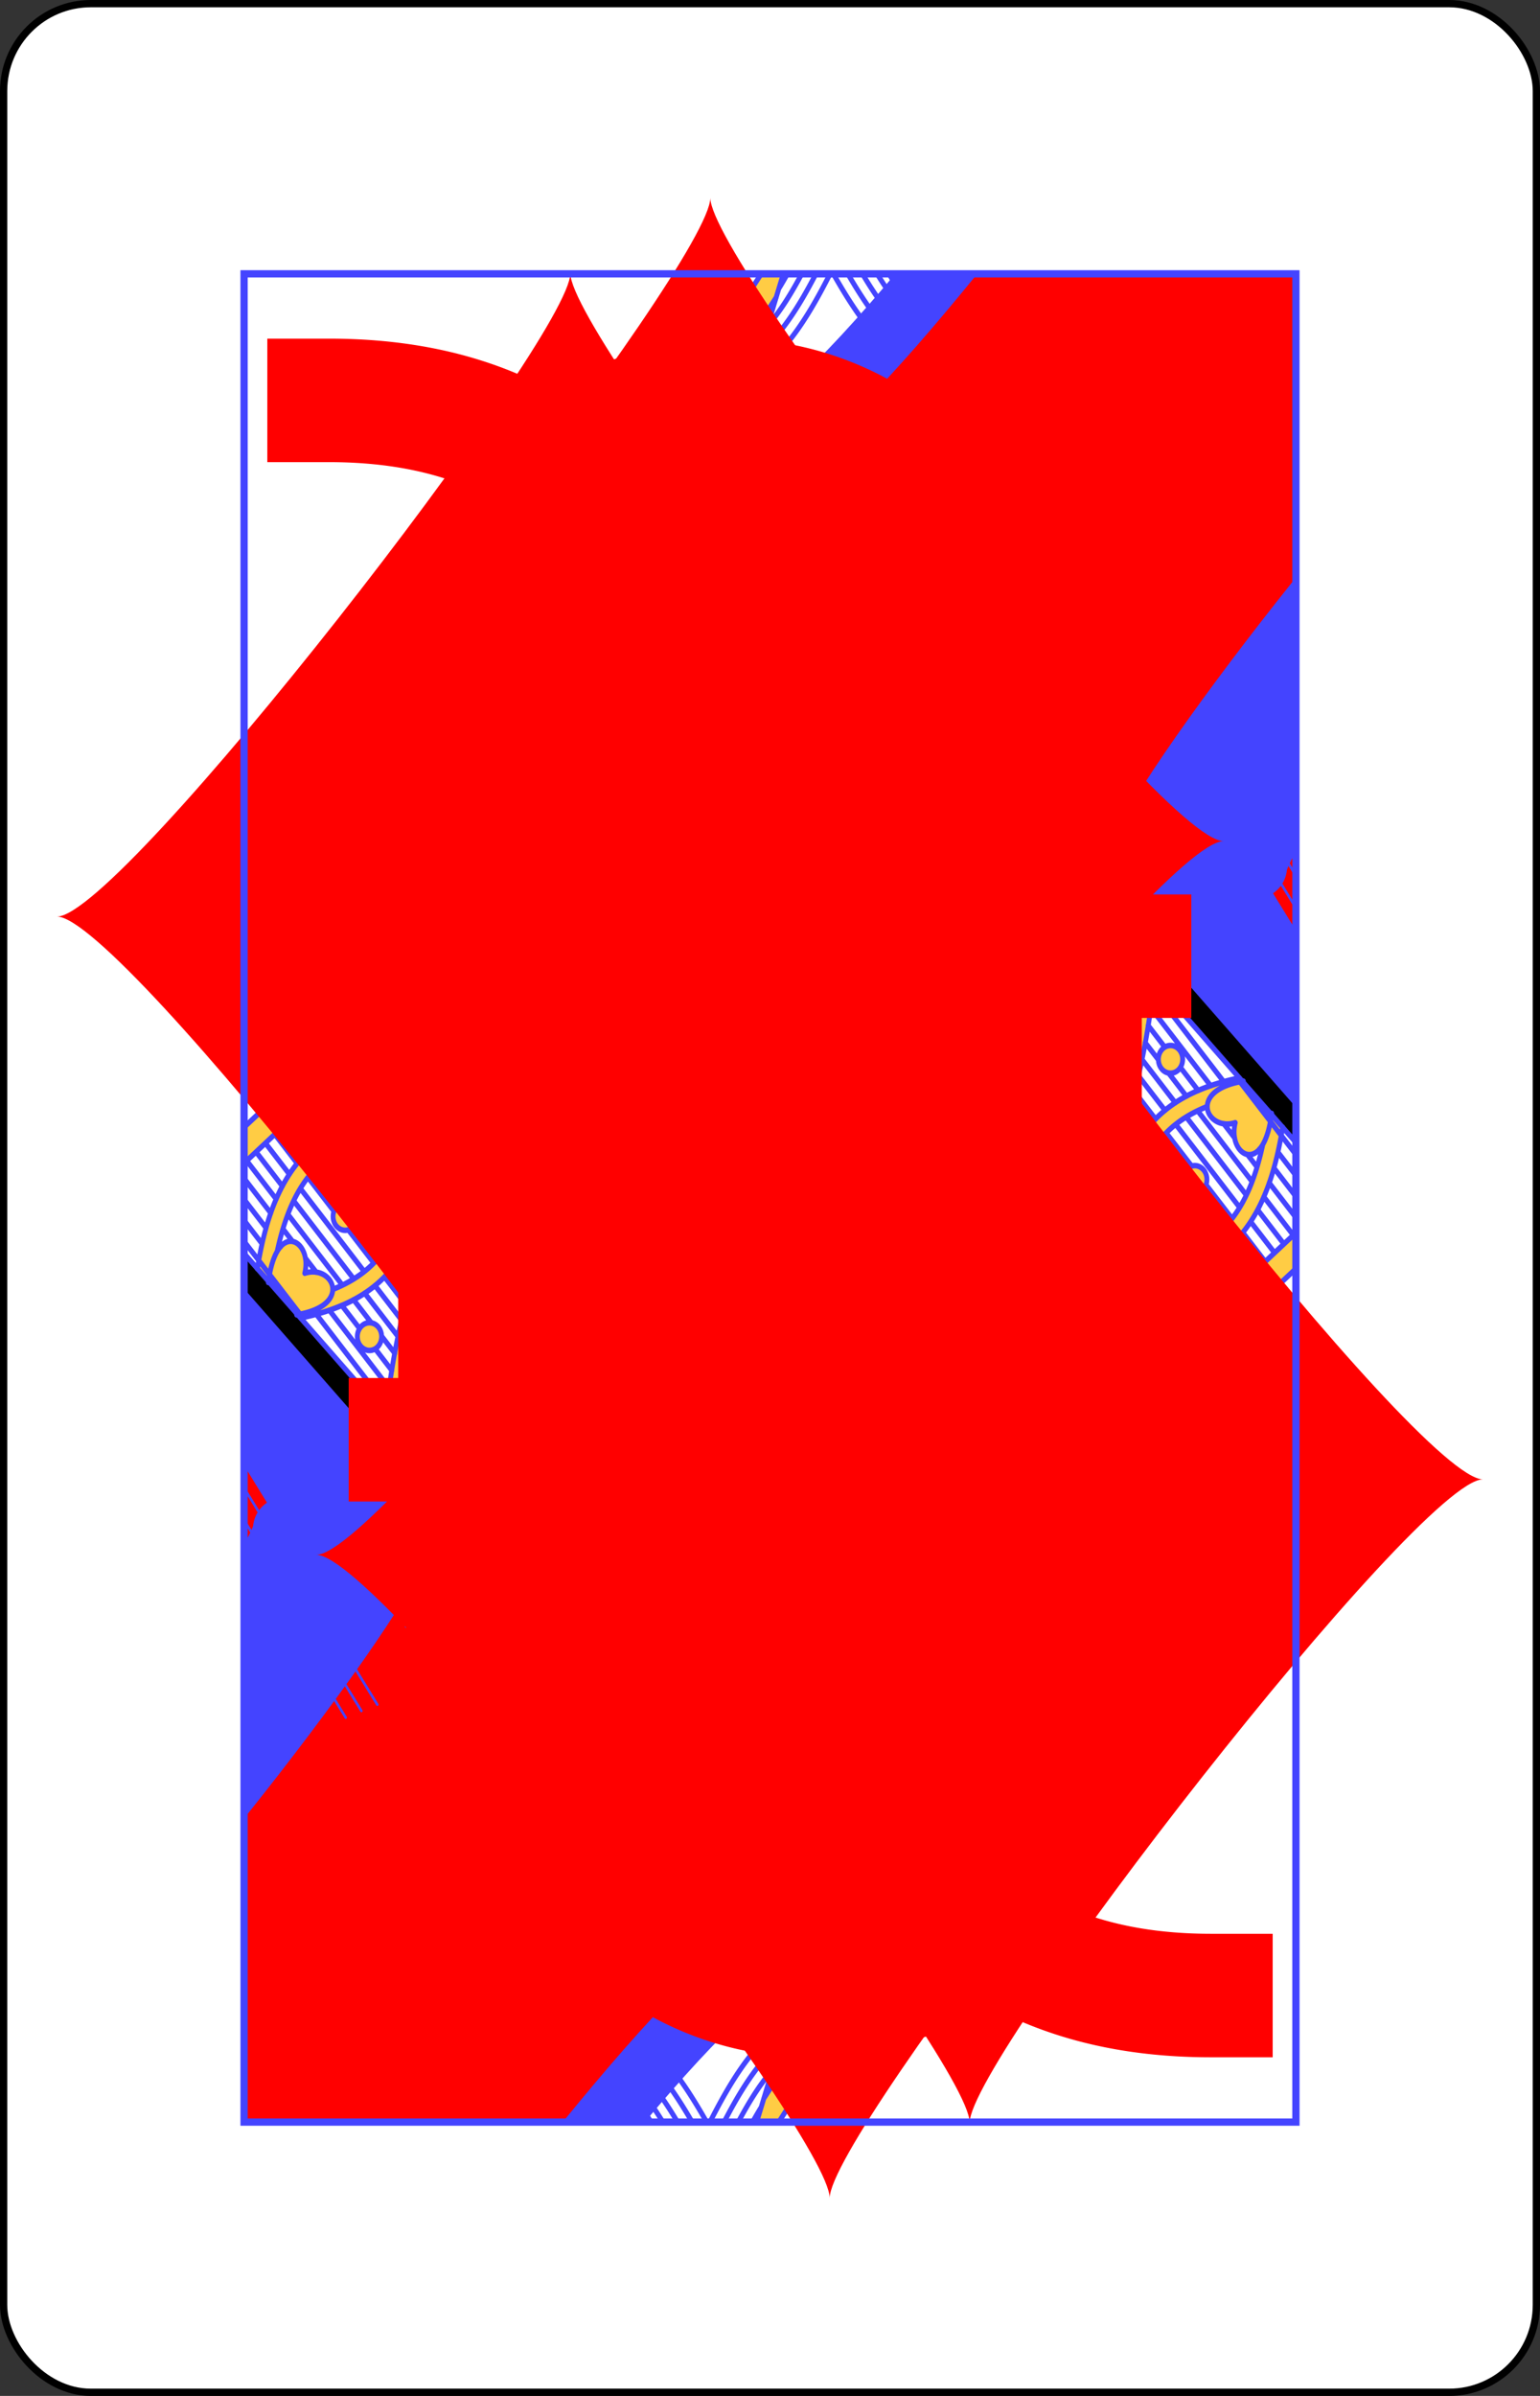 <svg xmlns="http://www.w3.org/2000/svg" xmlns:xlink="http://www.w3.org/1999/xlink" class="card" height="336" preserveAspectRatio="none" viewBox="-106 -164.5 212 329" width="216"><rect x="-106" y="-164.5" width="212" height="329" fill="#333333" stroke="none"/><defs><path id="XDQ" d="M-72.4-126.9H72.4v253.8H-72.4z"/></defs><symbol id="VDQ" viewBox="-500 -500 1000 1000" preserveAspectRatio="xMinYMid"><path d="M-260 100c300 0 220 360 520 360M-175 0v-285a175 175 0 0 1 350 0v570a175 175 0 0 1-350 0Z" stroke="red" stroke-width="80" stroke-linecap="square" stroke-miterlimit="1.5" fill="none"/></symbol><symbol id="SDQ" viewBox="-600 -600 1200 1200" preserveAspectRatio="xMinYMid"><path d="M-400 0C-350 0 0-450 0-500 0-450 350 0 400 0 350 0 0 450 0 500 0 450-350 0-400 0Z" fill="red"/></symbol><symbol id="DQ1" preserveAspectRatio="none" viewBox="0 0 1300 2000"><path fill="#FC4" d="M216.555 0c22.671 33.815 49.204 66.355 53.94 105.508l-25.364 36.035-3.986-4.102c6.32-11.198 5.98-26.775-9.49-42.414C199.507 62.532 146.221 132.374 90 90c50 50-6.776 124.444 29.752 149.355 25.358 17.294 44.433 10.197 53.541-3.55l3.41 3.119c-8.946 12.73-17.892 25.461-26.592 37.853-25.816 4.595-50.6 6.062-70.111-6.777-14.682 26.212-45.302 28.698-70 40 61.376.312 120.483 3.772 154.338 42.287L411.893 0H216.555zm416.918 0 8.816 25.467C760.632 186.749 859.8 286.03 876.721 574.873l31.297 25.848C895.37 279.397 784.08 169.326 660.838 0h-27.365zm49.304 231.158-3.29 51.135a529.277 529.277 0 0 1 10.33 18.457c24.306 45.579 42.877 96.272 54.718 165.254l34.537 28.36c-15.83-119.84-49.161-192.812-96.295-263.206zm-402.35 171.684-11.126 27.957c90.347 32.01 178.351 53.163 271.209 57.447-21.405-9.819-42.855-20.98-60.51-18.246-24.29 3.763-48.682-9.915-69.5-29.479-42.951-9.33-86.012-22.163-130.072-37.68zm-11.165 28.033C243.943 488.3 208.577 533.649 166.486 568c116.13 44.757 235.198 76.286 363.186 83.35l-2.276-.018L628.943 861.68l95.983-7.366c-73.626 12.42-154.804 10.872-249.02-14.789l6.092 32.59c160.352 40.145 287.864 12.701 399.988-33.312l-10.918-27.94c-46.131 19.01-94.092 34.636-145.77 43.389l-97.603-202.178-4.16-.031c89.463-3.608 183.635-19.569 284.367-51.379L750.936 471.48l-30.266-24.807c-32.206 5.738-63.265 9.475-93.135 10.875-7.876 11.692-16.5 22.512-25.623 30.974 40.733-.486 83.422-4.828 128.137-12.99-44.724 8.17-87.476 12.572-128.684 13.494C593.907 495.794 586.486 500 580 500c-11.754 0-25.097-5.31-38.824-11.453-93.522-4.586-181.528-25.74-271.914-57.672zm869.035 68.377c-22.784.772-47.828 39.967-8.297 50.748-55 15 15 85 30 30 15 55 85-15 30-30 55-15-15-85-30-30-4.219-15.469-12.788-21.05-21.703-20.748zm136.127 104.445c-23.587-.514-39.81 16.03-54.424 36.303l15 10c24.284-10.693 46.335-22.648 50-45-3.687-.808-7.207-1.23-10.576-1.303zm-221.385 25.215c-17.503.055-35.16 7.582-53.039 26.088 39.672 4.959 54.753 44.346 137.924 20.602l1.693-.938c-28.657-25.18-57.406-45.844-86.578-45.752zm-27.89 68.434-132.8 160.218c20.037 27.174 39.698 49.955 58.553 71.457C921.952 972.377 905 1023.82 905 1080c0 95.074 48.797 177.617 123.053 226.049l15.675 10.223 53.934-53.58c-1.894-19.38-4.182-37.427-6.965-53.876-4.039 1.088-8.097 1.296-12.236.99C1016.016 1206.1 970 1151.352 970 1090c0-29.304 10.124-57.732 29.367-80.127 3.22-3.856 6.962-7.155 10.533-10.05 42.224 57.385 74.671 127.706 87.983 262.47l170.73-170.865 15.026-14.893-.024-.12 16.385-16.4v-.007l-16.387 16.392c-6.905-37.354-17.927-72.609-39.068-101.388-17.397-23.684-41.763-42.338-74.684-53.196-5.923-4.443-15.715-8.488-29.9-11.015a40 40 0 0 1-39.156 39.17c11.378 63.779 53.95 39.17 44.195 5.029 14.485 4.138 27.256-1.142 32.21-9.46 22.213 9.907 38.579 24.106 51.218 41.312 14.532 19.783 24.031 44.131 30.224 70.37-16.884-23.369-41.272-2.487-33.642 24.217-18.716-5.347-34.572 5.033-34.543 17.467-19.833-6.863-37.303-16.203-51.385-29.021-25.365-23.089-41.373-57.883-41.193-113.778.443-1.684.886-3.81 1.306-6.148A40 40 0 0 1 1060 910a40 40 0 0 1 40-40 40 40 0 0 1 39.97 39.195c63.78-11.378 39.17-53.95 5.03-44.195 9.139-31.986-27.659-55.621-41.988-4.662-6.604-30.946-16.217-61.528-33.072-87.512L1300 962.393V923.54l-274.852-226.195zm-3.782 52.2c10.657 7.85 19.522 17.043 27.06 27.306 11.322 15.412 19.588 33.595 25.202 53.597-13.245-.552-24.066 15.521-18.629 34.551-24.132-6.895-43.51 12.357-30.252 28.37-25.781-7.16-48.3-17.678-65.666-33.485-5.606-5.103-10.756-10.778-15.373-17.135l77.658-93.203zm212.479 9.975-15.77 2.196c13.8 28.309 34.269 51.3 14.559 106.336l12.414 9.654c12.691-33.117 12.725-58.556 6.767-78.838-4.666-15.888-12.026-28.085-17.97-39.348zM1015 810c-8.284 0-15 6.716-15 15 0 8.284 6.716 15 15 15 8.284 0 15-6.716 15-15 0-8.284-6.716-15-15-15zm-78.44 55.57a129.504 129.504 0 0 0 9.06 9.106c24.941 22.704 57.134 35.169 92.028 42.886-33.902 16.09-11.727 45.746 17.352 37.438-6.494 22.727 10.204 41.238 25.162 32.348 4.917 43.822 21.223 75.268 45.457 97.328 27.69 25.205 64.317 37.79 104.244 45.158l36.348-36.025-141.383 141.433c-13.615-111.338-41.96-181.004-78.51-235.687-33.368-49.923-71.292-86.38-109.757-133.985zm-54.247 5.424C771.48 914.7 641.83 940.414 484.707 903.615l.324 30.81c143.122 31.823 266.358 13.765 371.356-21.993l25.926-41.438zM1175 1005a15 15 0 0 0-15 15 15 15 0 0 0 15 15 15 15 0 0 0 15-15 15 15 0 0 0-15-15zm-30 130c-8.284 0-15 6.716-15 15 0 8.284 6.716 15 15 15 8.284 0 15-6.716 15-15 0-8.284-6.716-15-15-15z" transform="matrix(-1 0 0 1 1300 0)"/></symbol><symbol id="DQ2" preserveAspectRatio="none" viewBox="0 0 1300 2000"><path fill="red" d="M411.893 0 0 586.152V715.77L502.973 0Zm230.53 25.78C660.15 77.16 690 165.892 690 180c0 13.049-4.256 34.612-7.219 50.98 47.13 70.573 80.46 143.543 96.291 263.383l97.649 80.51C859.799 286.03 760.633 186.748 642.424 25.779ZM1160 445c-22.788 0-45.574 18.414-27.506 55.24 10.8-3.24 22.373.94 27.506 19.76 5.133-18.82 16.705-23 27.506-19.76 18.068-36.826-4.718-55.24-27.506-55.24Zm-73.88 70.963c-48.389-.4-40.347 93.172 24.12 61.543-3.24-10.8.94-22.373 19.76-27.506-18.82-5.133-23-16.705-19.76-27.506-9.185-4.506-17.227-6.474-24.12-6.531zm147.76 0c-6.893.057-14.935 2.025-24.12 6.531 3.24 10.8-.94 22.373-19.76 27.506 18.82 5.133 23 16.705 19.76 27.506 64.467 31.629 72.508-61.943 24.12-61.543zM1160 533.664A16.158 16.336 0 0 0 1143.842 550 16.158 16.336 0 0 0 1160 566.336 16.158 16.336 0 0 0 1176.158 550 16.158 16.336 0 0 0 1160 533.664Zm0 46.336c-5.133 18.82-16.705 23-27.506 19.76-36.135 73.652 91.147 73.652 55.012 0-10.8 3.24-22.373-.94-27.506-19.76Zm-277.832 60.62c-72.056 19.599-141.373 32.177-208.139 38.247l81.155 169.358c40.212-8.87 78.642-22.015 115.687-37.704C863.78 788.403 860 764.74 860 740c0-35.877 7.95-69.491 22.168-99.38zm-507.363 20.685c49.626 47.836 85.528 109.62 101.197 178.605 41.477 10.938 80.512 17.569 118.213 20.363L508.072 679.82c-45.301-3.45-89.723-9.771-133.267-18.515zM1100 885a25 25 0 0 0-25 25 25 25 0 0 0 25 25 25 25 0 0 0 25-25 25 25 0 0 0-25-25zm-62.447 157.744c-11.378 12.652-17.553 29.63-17.553 47.256 0 37.163 26.967 67.85 61.428 69.79-11.175-48.272-26.047-85.33-43.875-117.046z" transform="matrix(-1 0 0 1 1300 0)"/></symbol><symbol id="DQ3" preserveAspectRatio="none" viewBox="0 0 1300 2000"><path fill="#44F" d="m664.824 217.748-17.85 3.004c-1.752 4.07-2.802 9.262-2.802 14.92 0 13.058 5.596 23.644 12.5 23.644 6.903 0 12.5-10.586 12.5-23.644 0-7.167-1.686-13.588-4.348-17.924zm-152.324.43a12.5 23.644 0 0 0-12.5 23.644 12.5 23.644 0 0 0 12.5 23.645 12.5 23.644 0 0 0 12.5-23.645 12.5 23.644 0 0 0-12.5-23.644ZM283.738 393.406l-3.31 9.436c44.06 15.516 87.121 28.348 130.32 37.861l-12.828-13.152c-37.73-9.002-75.516-20.527-114.182-34.145zm426.748 44.89c-26.25 4.427-51.715 7.504-76.586 9.327l-6.72 10.434c30.225-1.91 61.284-5.647 93.49-11.385zM137.471 589.21c-23.17 15.07-48.005 27.179-73.742 36.041L0 715.793v181.795l264.234-264.156c-42.968-12.7-85.195-27.608-126.763-44.223Zm770.646 11.545C878.406 636.06 860 685.41 860 740c0 44.177 12.055 84.923 32.361 117.592l132.875-160.174Zm-346.16 52.008 99.924 208.527c11.205-.632 22.438-1.553 32.84-2.764l-99.953-205.693c-10.825.111-21.598.054-32.811-.07zm-187.164 8.52c43.554 8.765 87.978 15.087 133.482 18.47zM595 677.274a10 10 0 0 1 10 10 10 10 0 0 1-10 10 10 10 0 0 1-10-10 10 10 0 0 1 10-10zm22.434 46.684a10 10 0 0 1 10 10 10 10 0 0 1-10 10 10 10 0 0 1-10-10 10 10 0 0 1 10-10zm22.431 46.684a10 10 0 0 1 10 10 10 10 0 0 1-10 10 10 10 0 0 1-10-10 10 10 0 0 1 10-10zm22.434 46.685a10 10 0 0 1 10 10 10 10 0 0 1-10 10 10 10 0 0 1-10-10 10 10 0 0 1 10-10zm255.71 73.764a7.5 7.5 0 0 0-7.5 7.5 7.5 7.5 0 0 0 7.5 7.5 7.5 7.5 0 0 0 7.5-7.5 7.5 7.5 0 0 0-7.5-7.5zm17.15 19.9-37.386 9.447-5.103 10.116 12.475 30.427-33.979 17.6-3.074 10.357 18.11 31.944-29.548 24.033-.972 10.686 24.937 29.23-23.726 34.486 1.578 10.174 31.504 24.47-15.385 37.474 3.916 9.712 36.086 15.887-5.526 41.418 6.098 8.371 38.596 6.985 3.013 40.162 6.782 6.906 47.527 4.445-2.658 25.438 16.752-15.975 1.613-15.443-6.762-8.246-48.77-4.563-2.974-39.633-6.142-6.818-37.26-6.742 5.324-39.906-4.412-7.856-34.549-15.21 14.772-35.981-2.338-8.772-30.416-23.627 22.976-33.396-.474-9.117-23.688-27.768 28.508-23.187 1.793-9.518-17.395-30.684 33.155-17.172 3.488-9.503-11.797-28.78 33.365-8.431a7.476 7.476 0 0 0 3.184-1.637zm-49.991 36.955a7.5 7.5 0 0 0-7.5 7.5 7.5 7.5 0 0 0 7.5 7.5 7.5 7.5 0 0 0 7.5-7.5 7.5 7.5 0 0 0-7.5-7.5zm-19.293 62.192a7.5 7.5 0 0 0-7.5 7.5 7.5 7.5 0 0 0 7.5 7.5 7.5 7.5 0 0 0 7.5-7.5 7.5 7.5 0 0 0-7.5-7.5zm-5.543 67.324a7.5 7.5 0 0 0-7.5 7.5 7.5 7.5 0 0 0 7.5 7.5 7.5 7.5 0 0 0 7.5-7.5 7.5 7.5 0 0 0-7.5-7.5zm9.854 73.893a7.5 7.5 0 0 0-7.5 7.5 7.5 7.5 0 0 0 7.5 7.5 7.5 7.5 0 0 0 7.5-7.5 7.5 7.5 0 0 0-7.5-7.5zm27.093 69.785a7.5 7.5 0 0 0-7.5 7.5 7.5 7.5 0 0 0 7.5 7.5 7.5 7.5 0 0 0 7.5-7.5 7.5 7.5 0 0 0-7.5-7.5zm41.666 58.908a7.5 7.5 0 0 0-7.5 7.5 7.5 7.5 0 0 0 7.5 7.5 7.5 7.5 0 0 0 7.5-7.5 7.5 7.5 0 0 0-7.5-7.5zm58.086 52.135a7.5 7.5 0 0 0-7.5 7.5 7.5 7.5 0 0 0 7.5 7.5 7.5 7.5 0 0 0 7.5-7.5 7.5 7.5 0 0 0-7.5-7.5z" transform="matrix(-1 0 0 1 1300 0)"/></symbol><symbol id="DQ4" preserveAspectRatio="none" viewBox="0 0 1300 2000"><path d="m1025.515 697.647-25.28-20.368C989.952 689.78 980 712.384 980 740c0 3.922.195 7.744.686 11.316zm-91.732 110.09C925.197 788.131 920 765.005 920 740c0-41.103 14.18-77.08 34.055-100.799l-22.996-19.27C906.29 649.49 890 692.155 890 740c0 34.746 8.556 66.77 22.761 93.011m-30.244-193.404c-72.405 20.612-141.721 33.19-208.487 39.26l81.559 169.126-30.274 6.293-97.437-202.308c88.306-4.07 180.998-20.042 280.024-51.314M594.89 860.324 508.073 679.82c-45.302-3.45-89.725-9.772-133.167-18.417-16.41-15.827-34.458-30.224-53.427-42.809 66.752 17.082 134.816 28.6 205.749 32.701l102.104 210.47c-11.04-.031-22.665-.51-34.443-1.442zm287.424 10.67c-110.831 43.705-240.483 69.42-397.607 32.622l-2.707-31.5c160.352 40.144 287.863 12.7 399.987-33.313l10.341 18.76zM-.649 940.649l321.914-322.167c-52.749-13.6-104.258-30.608-155.127-50.2-8.87 7.219-18.128 13.978-28.235 20.645a1309.719 1309.719 0 0 0 126.33 44.505L-.31 897.884m318.977-765.218L310 85l45-5-5-50 44.268-4.919M274.19 195.957 265 150l47.563-8.648m-78.115 111.163L225 210l45.754-9.15m-71.392 101.597L190 265l42.277-9.395m-68.12 96.94L150 310l47.383-4.738m463.18 91.303c4.387-10.108 7.593-19.187 9.437-26.565 6.01-24.04 8.408-58.918 9.425-86.4 3.628 4.784 7.072 10.926 10.391 17.15 24.307 45.579 42.879 96.272 53.035 163.909z" transform="matrix(-1 0 0 1 1300 0)"/></symbol><symbol id="DQ5" preserveAspectRatio="none" viewBox="0 0 1300 2000"><path stroke="#44F" stroke-linecap="round" stroke-linejoin="round" stroke-width="6" fill="none" d="M814.968 934.425c-143.122 31.822-266.357 13.765-371.355-21.994m371.68-8.815c-157.123 36.799-286.775 11.083-397.606-32.622m374.442-191.107-87.077 180.374m-160.64-12.268 81.541-168.908M407.628 857.62C427.946 824.923 440 784.177 440 740c0-54.589-18.405-103.939-48.065-139.335M202.338 1262.69c23.93-244.901 111.057-277.296 205.313-405.126L274.679 697.653M0 923.529l639.634-526.757m338.909 221.77 320.669 320.67M978.886 618.569C880.18 682.947 815 793.909 815 920c0 83.944 28.89 161.184 77.327 222.436m241.635-574.087C911.151 653.7 678.027 690.957 392.098 600.664m233.889 77.986c-66.783-5.853-136.1-18.43-208.504-39.043m507.723 21.675c-43.554 8.766-87.977 15.088-133.481 18.47m370.97-90.4c-41.734 16.473-83.96 31.38-126.9 44.2m-615.883-55.726c264.41 78.944 479.531 46.19 688.846-31.994m-646.678-2.77c234.366 63.528 424.87 35.567 614.925-33.433m-586.32 9.922c215.428 54.101 390.784 28.357 568.548-35.35m-539.58 11.503c197.221 45.288 358.298 21.163 524.187-37.804m-284.954 30.687c93.46-4.626 181.467-25.78 271.814-57.79m-481.636 40.681c52.358 10.79 101.991 16.482 149.863 17.777m73.676 162.077L671.056 861.68m-96.371-7.394 97.62-202.213m66.242.795-100.65 208.489m-31.963-2.793 99.313-205.72m118.846 186.682c-160.525 43.72-283.216 17.466-395.161-28.663M818 872.115c-160.352 40.145-287.863 12.701-399.987-33.312M1300 715.769 797.027 0m195.137 277.857c19.154 191.727 120.843 304.127 244.15 347.624M817.744 964.53c-58.999 12.802-114.945 17.45-167.75 16.067m165.85-36.124c-58.493 12.898-113.776 17.574-165.891 16.177m166.674-6.113c-58.685 12.824-114.245 17.478-166.657 16.092m169.134 3.837c-59.417 12.831-115.84 17.498-169.12 16.12m.024 28.817c68.6 1.797 131.899 13.776 189.706 31.289m-18.904-66.365c-59.965 12.916-116.974 17.622-170.823 16.247m.028-1.148c65.257 1.666 125.873 12.263 181.487 28.001m-181.453 11.923c72.951 1.954 139.695 15.805 200.345 35.65M650.03 1029.37c70.625 1.869 135.534 14.705 194.666 33.3m-194.68-53.257c66.826 1.729 128.708 12.967 185.354 29.531m-12.645-44.8a756.464 756.464 0 0 1-49.427 8.937m-.559-.033a775.133 775.133 0 0 1 55.443 13.072M319.44 751.45c.365-3.707.56-7.53.56-11.451 0-27.616-9.952-50.221-20.043-62.264m66.26 130.001C374.803 788.131 380 765.005 380 740c0-41.103-14.18-77.08-34.055-100.799m41.294 193.81C401.444 806.771 410 774.746 410 740c0-47.846-16.291-90.51-41.059-120.068m-193.768 615.31c13.614-111.338 41.958-181.004 78.509-235.687 35.05-52.438 75.124-89.992 115.574-141.244l-98.838-118.86m-.114.338L0 962.393m234.594 332.2 20.965-13.673C321.664 1237.804 365 1164.735 365 1080c0-47.182-13.333-90.316-36.648-127.134m-72.08 363.406 15.675-10.223C346.203 1257.617 395 1175.074 395 1080c0-56.187-16.956-107.635-46.23-150.684m-49.143 430.312 5.098-3.325C395.28 1297.24 455 1195.75 455 1080c0-74.36-24.612-142.691-66.254-197.867m-170.169 277.76A65 70 0 0 0 280 1090a65 70 0 0 0-17.291-47.542m-58.6-287.51C201.164 739.39 190.729 692.501 170 680c-25.842-15.585-34.723-11.668-62.036-30.683-31.58-21.984-61.133.186-20 25C122.453 695.124 120 690 135 695c-15 35-10 60 10 70m-75-82.424C25.978 666.534 2.1 685.714 60 705c82.883 27.607 70.718-.297 10-22.424h0m-1.724-28.197c-39.536-13.043-58.999 5.446-5.112 24.032 28.255 9.746 45.072 12.574 52.426 11.18m-52.258 16.396c-42.513-16.042-65.571 3.139-9.657 22.424 80.042 27.608 68.294-.297 9.657-22.424h0M53.38 729.79c-38.291-14.166-57.68 5.998-7.409 22.818 71.963 24.077 60.22-3.28 7.409-22.818h0m3.824 46.315c-9.16-9.437-15.743-18.45-17.203-25.648m79.761 74.446c-14.707-9.097-34.53-23.214-50.771-37.604m12.934-25.581c-13.8 28.309-34.27 51.3-14.56 106.336m-12.413 9.653c-12.692-33.117-12.724-58.555-6.767-78.837 4.666-15.888 12.027-28.085 17.971-39.347M140 520c15-55 85 15 30 30 55 15-15 85-30 30-15 55-85-15-30-30-55-15 15-85 30-30h0m-16.158 30A16.158 16.336 0 0 0 140 566.336 16.158 16.336 0 0 0 156.158 550 16.158 16.336 0 0 0 140 533.664 16.158 16.336 0 0 0 123.842 550h0m43.625-49.675c36.29-73.766-91.224-73.766-54.934 0m-22.209 22.208c-73.766-36.29-73.766 91.224 0 54.934m22.21 22.209c-36.29 73.766 91.223 73.766 54.933 0m22.209-22.21c73.766 36.29 73.766-91.223 0-54.933M170 550h45m-5 0a5 5 0 0 0 5 5 5 5 0 0 0 5-5 5 5 0 0 0-5-5 5 5 0 0 0-5 5h0m-70-30v-45m0 5a5 5 0 0 0 5-5 5 5 0 0 0-5-5 5 5 0 0 0-5 5 5 5 0 0 0 5 5h0m-30 70H65m5 0a5 5 0 0 0-5-5 5 5 0 0 0-5 5 5 5 0 0 0 5 5 5 5 0 0 0 5-5h0m70 30v45m0-5a5 5 0 0 0-5 5 5 5 0 0 0 5 5 5 5 0 0 0 5-5 5 5 0 0 0-5-5h0m-11.482-81.482L115 525m-5 0a5 5 0 0 0 5 5 5 5 0 0 0 5-5 5 5 0 0 0-5-5 5 5 0 0 0-5 5h0m18.522 36.479L115 575m0 5a5 5 0 0 0 5-5 5 5 0 0 0-5-5 5 5 0 0 0-5 5 5 5 0 0 0 5 5h0m36.479-41.479L165 525m5 0a5 5 0 0 1-5 5 5 5 0 0 1-5-5 5 5 0 0 1 5-5 5 5 0 0 1 5 5h0m-18.518 36.482L165 575m0 5a5 5 0 0 1-5-5 5 5 0 0 1 5-5 5 5 0 0 1 5 5 5 5 0 0 1-5 5h0m-35.154 73.59-3.916 6.527m-11.885-15.193-3.602 6.005m50.051 23.785C192.223 656.414 227.127 648.402 265 650m-104.617 24.663C206.233 634.375 252.32 605.651 300 655c-39.672 4.959-54.752 44.346-137.923 20.602M80 640c-16.701-23.17-35.506-41.468-65-35 3.665 22.352 25.716 34.307 50 45M639.038.18C515.843 169.414 404.626 279.503 391.982 600.72M657.711 25.467C539.368 186.748 440.2 286.031 423.278 574.873M617.223 231.16c-47.134 70.394-80.466 143.364-96.296 263.205m99.587-212.07a529.266 529.266 0 0 0-10.33 18.456c-24.307 45.579-42.879 96.272-54.72 165.254M1300 586.154 888.108 0M666.481.035C653.63 36.81 610 162.945 610 180c0 20 10 60 10 70s0 80 10 120 60 130 90 130 70.354-34.592 100-30c70.89 10.981 142.669-126.598 130-130 0 0 5.347 10.755 10 10 17.89-2.903 28.811-31.84 34.625-54.087m141.218 56.632c33.673-38.773 92.781-42.233 154.157-42.545-24.698-11.302-55.318-13.788-70-40-19.51 12.84-44.295 11.371-70.358 6.438m32.463 46.173L955.405 0m226.7 322.612h0m67.698-11.416a177.98 177.98 0 0 1-4.395-1.785c-10.374-4.38-21.25-10.633-30.031-20.346-17.087 6.838-35.606 6.886-53.746 4.514M1210 90c-50 50 6.776 124.444-29.752 149.356-50.522 34.455-76.102-27.914-47.612-46.78 26.007-17.22 48.136 19.145 27.364 27.424-13.525 5.39-20 0-20-10m70-120c-56.222 42.374-109.509-27.469-141.655 5.027-36.779 37.179 11.958 74.012 32.409 52.48 22.33-23.512-11.17-52.634-23.5-31.038-8.027 14.062.294 19.991 9.9 16.875M1110 220c-17.04-28.965 18.498-48.181 40-70-27.148 10.568-55.142 33.88-80 10m-40.122-53.906c4.394-39.668 30.887-72.24 53.549-106.041m-65.772 88.566c8.103-33.769 29.144-62.078 47.635-88.7m-83.957 132.747L990 85l-45-5 5-50-44.268-4.919m120.077 170.876L1035 150l-47.563-8.648m78.115 111.163L1075 210l-45.754-9.15m71.392 101.597L1110 265l-42.277-9.395m68.12 96.94L1150 310l-47.383-4.738m33.226 47.283h0m-249.73-225.583C804.918 106.918 764.274 55.283 728.266.038m54.164.03c16.37 23.324 33.163 42.983 55.437 58.05M764.284.084c24.8 36.445 50.753 66.711 92.73 85.516M746.235.072c31.093 46.79 64.663 87.322 126.322 107.456m-243.273 2.953C671.836 83.296 699.378 42.847 724.24.031m-52.707.041c-3.462 5.47-6.958 10.745-10.537 15.817M689.188.125c-12.791 20.952-26.051 39.934-41.923 56.083M706.707.18c-19.567 32.943-40.446 62.822-69.325 85.45M960 265c-10 55 15 45 0 25m-85-90c-32.57-21.833-65.334-43.275-130 0 2.101-1.048-2.388 5.299-.447 3.986C780 180 824.23 168.206 875 200h0m-180-5c-31.44-37.479-60-20-85-10 25-5 60-20 85 15v-5h0m0 0c10 90-20.912 95.608-20 150 0 10 30 5 30 20m35-45c21.322.138 52.198 34.45 10 35-7.172.093-17.261-10.366-22.04-10.045-38.619 2.596.876 5.279 12.04 5.045m35 40v10l-5-5 5-5h0m-105 0v10l5-5-5-5h0m5 5c5 0 25-5 30-5s10 5 15 5 15-5 20-5c0 0-5 0 0 0s20 5 30 5m-30 20c-5 15-40 15-40 0m165-170c-28.544 10.017-49.297-25-75-25-30 0-44.732 33.14-50 30m95-10c-22.444 55-85 0-95 10m-125-25c32.58-22.584 65 15 80 20-15 0-65 35-77.777-13.841M950.82 341.516l.271-.086m-1.795 11.032c2.868-.892 5.742-1.799 8.623-2.72m-68.667 90.961c43.198-9.513 86.258-22.346 130.319-37.862m-38.584-71.279a1528.002 1528.002 0 0 0 15.961-5.576m-28.698 20.405a1436.914 1436.914 0 0 0 32.048-10.983m-55.838 28.985c19.184-5.81 38.61-12.26 58.427-19.293m-64.714 31.584c22.02-6.45 44.295-13.743 67.042-21.798m-74.385 34.288c25.251-7.109 50.758-15.332 76.825-24.544m-85.167 37.182c28.905-7.77 58.04-17.008 87.836-27.52m-97.263 40.29c33.022-8.41 66.216-18.745 100.176-30.715M902.08 427.55c37.73-9.002 75.516-20.526 114.181-34.144M579.33 446.672c32.206 5.737 63.266 9.475 93.492 11.385m-41.863-53.992c4.158.526 8.295 1.015 12.411 1.468m-23.035 7.19a789.15 789.15 0 0 0 28.248 3.382m-38.539 5.228a800.242 800.242 0 0 0 43.868 5.298m-54.382 3.187c20.594 3.274 40.693 5.704 60.397 7.338m-70.413 1.142c26.25 4.426 51.717 7.503 76.587 9.325m423.34 105.14-15.02-46.562m-70.863-66.178 44.98 126.766m-80.302-115.647 37.416 128.877m-77.575-117.716 32.474 129.896m-68.86-121.386 20.68 132.355m-44.38 8.187c-4.337-43.872-6.407-90.011-10.62-134.007m-32.883 139.705-3.83-134.086m-40.245 138.01 3.948-134.22m-47.898 136.18 15.968-131.734M693.75 622.851l26.883-122.894M648.22 620.635l45.255-131.65m-83.503 128.173 50.298-129.937m-96.05 123.74 59.415-127.32M517.526 602.456l73.99-123.316M463.582 589.926l98.807-115.992m491.651-108.183c-1.55 37.591 1.767 78.673 6.764 120.96m-21.894-142.46c-1.211 36.592 2.044 76.388 6.877 117.315m-21.833-138.6c-1.176 32.637 1.242 67.853 5.193 104.168m41.305-38.012c-1.682 37.378 1.517 78.258 6.441 120.375m8.505-99.123c-1.533 36.48 1.531 76.259 6.276 117.242m8.672-95.952c-1.354 34.733 1.41 72.422 5.793 111.27m9.158-89.98c-1.167 32.45 1.218 67.448 5.13 103.542m9.823-82.176c-.975 29.706.99 61.521 4.35 94.338m10.779-72.824c-1.08 26.37.233 54.456 2.839 83.47m12.317-61.925c-1.112 22.583-.414 46.466 1.393 71.143m13.548-49.915c-.87 18.798-.498 38.487.71 58.776m17.706-32.575c-.439 13.78-.247 28.01.42 42.584m14.54-21.282c-.266 9.207-.254 18.612-.01 28.185M1009.001 301.73c-.944 24.246.119 49.931 2.337 76.446m-809 884.514c23.93-244.901 111.057-277.296 205.313-405.126L274.679 697.653m-8.653 435.71 58.091 42.569c8.064 7.699 8.277 20.504.473 28.467-7.803 7.963-20.61 8.008-28.47.101l-48.17-54.161m35.357-140.99 31.076-22.708a20.002 20.002 0 1 1 23.602 32.297l-64.792 39.877m0 0 59.602-27.54a20.004 20.004 0 0 1 5.908-.906c9.998-.022 18.477 7.342 19.855 17.245 1.378 9.903-4.768 19.302-14.392 22.011l-64.382 14.675m0 0 61.17-4.64c11.113.667 19.543 10.282 18.751 21.388-.791 11.106-10.5 19.428-21.596 18.512l-60.53-10.633m0 0 61.284 15.983c10.332 4.216 15.216 16.071 10.852 26.342-4.364 10.27-16.288 14.984-26.494 10.473l-57.195-28.361m-18.075 16.975 46.82 73.927c4.814 10.067.459 22.127-9.678 26.796-10.136 4.668-22.132.139-26.653-10.064l-29.287-82.678m0 0 25.173 104.776c1.469 11.067-6.407 21.195-17.496 22.497-11.088 1.302-21.096-6.726-22.23-17.833l-6.325-53.888M155 955c-10 35 35 60 45-10 10 70 55 45 45 10 35 10 60-35-10-45 70-10 45-55 10-45 10-35-35-60-45 10-10-70-55-45-45-10-35-10-60 35 10 45-70 10-45 55-10 45h0M29.99 1091.44c10-70 55-45 45-10 35-10 60 35-10 45m44.514-27.444c19.862-6.953 37.332-16.293 51.414-29.111 25.365-23.089 41.372-57.883 41.07-114.582m18.137 32.134c-5.204 43.733-21.51 75.18-45.744 97.239-27.69 25.205-64.318 37.791-104.245 45.159m-53.774-53.3c6.904-37.404 17.927-72.709 39.093-101.523 17.397-23.684 41.763-42.338 75.113-53.48m-7.7 24.01c-22.292 9.905-38.657 24.104-51.296 41.31-14.532 19.783-24.032 44.131-30.678 71.048m322.711-192.512a129.476 129.476 0 0 1-9.224 9.288c-24.942 22.704-57.134 35.168-92.458 42.803m13.309-23.995c25.802-7.274 48.32-17.792 65.686-33.6 5.611-5.107 10.765-10.788 15.385-17.151m-77.568-93.263c-10.703 7.867-19.6 17.086-27.163 27.382-11.32 15.412-19.588 33.594-25.831 53.604M197.28 861.7c6.313-32.318 15.93-62.91 32.795-88.9M270 825a15 15 0 0 0 15 15 15 15 0 0 0 15-15 15 15 0 0 0-15-15 15 15 0 0 0-15 15h0m-160 195a15 15 0 0 0 15 15 15 15 0 0 0 15-15 15 15 0 0 0-15-15 15 15 0 0 0-15 15h0m30 130a15 15 0 0 0 15 15 15 15 0 0 0 15-15 15 15 0 0 0-15-15 15 15 0 0 0-15 15h0m-70.86-24.341 3.262 3.712m-40.808-46.453 37.547 42.74m-50.989-58.04 13.442 15.3m-31.595-35.964 18.153 20.664m71.037 58.135 87.43 99.522M0 1024.228l22.258 25.336m83.073 71.836 74.117 84.37M43 1050.444l2.124 2.418M.001 1001.5l27.22 30.986m134.827 130.747 20.608 23.459m-61.914-70.477 22.05 25.1M75.665 1064.9l13.608 15.49m-41.116-46.803 11.84 13.478M0 978.772l33.032 37.6m136.945 133.16 16.314 18.57m-50.954-58.002 22.05 25.1M54.174 1017.71l67.278 76.585M3.236 959.728l36.49 41.537m109.318 101.71 41.304 47.018m-129.06-146.91 74.222 84.486M14.82 950.187l32.536 37.035m114.437 107.538 33.009 37.575M69.569 989.78l78.938 89.857M26.406 940.647l29.59 33.683m117.526 111.053 26.269 29.903m-70.98-80.796 31.514 35.871m-81.28-92.522 32.072 36.508m-73.126-83.24 27.736 31.572m118.388 112.035 20.95 23.849m-65.587-74.66 31.34 35.674M89.522 967.04l33.481 38.112m-73.429-83.586 26.857 30.572m117.056 110.52 17.55 19.976M101.28 957.695l78.614 89.488M61.16 912.025l27.031 30.77m113.467 106.434 15.566 17.719M114.266 949.749l73.251 83.383M72.745 902.485l28.3 32.213m107.528 99.675 15.528 17.675m-55.428-63.095 24.923 28.37m-53.992-61.46 14.944 17.012M84.33 892.944l30.549 34.775m99.296 90.303 17.134 19.503m-46.94-53.432 13.686 15.578m-68.36-77.814.192.217m-33.972-38.67 33.78 38.453m88.495 78.007 20.74 23.61m-45.983-52.344 7.888 8.978M107.5 873.864l36.164 41.166m85.29 74.36 18.155 20.666m-45.224-51.48 1.266 1.44m-4.923-5.602 3.657 4.162m-43.82-49.881 1.966 2.238m-40.947-46.61 6.16 7.011m116.45 109.829 13.84 15.756M130.67 854.783l8.309 9.457m107.31 99.425 18.12 20.627m-122.154-139.05 11.49 13.08m105.783 97.686 14.063 16.008M153.84 835.702l3.764 4.285m116.218 109.566 9.15 10.416m-44.474-50.627 1.384 1.576m-42.156-47.987 3.743 4.26m-36.045-41.03 4.064 4.626m108.88 101.212 14.25 16.221m-23.579-26.84 9.329 10.62m-13.392-15.245 4.063 4.625m-92.03-104.76 24.24 27.594m80.042 68.385 21.139 24.063M188.593 807.08l17.25 19.637m91.07 80.938 15.41 17.541m-33.638-38.29 3.725 4.24m-36.559-41.616 12.538 14.272m-31.7-36.084 2.544 2.895m-29.055-33.073 11.272 12.83m100.32 91.47 10.515 11.968m-89.707-102.115 65.154 74.166M211.764 788l6.13 6.98M325.66 894.92l6.587 7.498m-92.781-105.614 72.596 82.637M223.348 778.46l1.972 2.244m113.29 106.234 3.555 4.045m-47.731-54.333 30.882 35.154m-77.883-88.656 27.236 31.003m75.91 63.683 1.411 1.606m-53.44-60.832 38.858 44.232m-44.357-50.492 5.5 6.26m-42.108-47.93 36.608 41.67m68.435 55.174.148.168m-94.9-108.027 81.545 92.824m687.458-219.175 264.262 264.262"/></symbol><symbol id="DQ6" preserveAspectRatio="none" viewBox="0 0 1300 2000"><g transform="matrix(-1 0 0 1 1300 0)" stroke="#44F" stroke-linecap="round" stroke-linejoin="round"><path stroke-width="3" fill="none" d="M1200 695c4.412 6.183 6.949 12.697 5 20m-.665 4.982c4.412 6.184 6.95 12.697 5 20m6.832 2.981c4.412 6.184 6.949 12.697 5 20M1195 650c1.03 15.056 40.209.06 35-5M550 455c15.323-7.56 30.583-14.284 45-10m-50-175c-8.282 10.548-23.954 12.98-40 15m140-10c16.677 2.2 19.875-1.846 25-5m-225-45c25 0 48.602-42.4 90 0m68.006 3.103C615 225 647.5 177.5 685 220m-157.484 4.238c1.583 3.945 2.484 8.481 2.484 13.307 0 15.213-8.954 27.545-20 27.545s-20-12.332-20-27.545c0-4.515.789-8.776 2.187-12.537m181.449-5.028c.88 3.106 1.364 6.485 1.364 10.02 0 15.213-8.954 27.545-20 27.545S635 245.213 635 230c0-1.304.066-2.587.193-3.843m138.92 362.787a1092.016 1092.016 0 0 0 51.246-11.594M602.93 608.195a938.738 938.738 0 0 0 43.732-1.988m-127.554.058a932.542 932.542 0 0 0 42.558 1.925m-128.37-11.69a978.48 978.48 0 0 0 42.62 5.826M342.999 578a1094.748 1094.748 0 0 0 46.89 10.631M256.4 552.918c13.97 4.581 27.98 8.93 42.046 13.025m470.232 13.898a1079.943 1079.943 0 0 0 49.442-10.993m-217.342 29.457a926.35 926.35 0 0 0 42.549-1.842M518.82 596.3a920.078 920.078 0 0 0 41.648 1.934M434.16 586.58a966.447 966.447 0 0 0 42.05 5.79m-130.791-24.037a1084.322 1084.322 0 0 0 46.009 10.46m-131.68-35.295a1307.578 1307.578 0 0 0 41.486 12.86m53.863-26.69a1148.614 1148.614 0 0 1-42.72-11.65m124.801 28.8a969.172 969.172 0 0 1-39.594-7.38m120.089 16.996a886.685 886.685 0 0 1-40.32-3.9m114.84 6.181a867.531 867.531 0 0 1-36.508-.317M746.96 543.32a970.937 970.937 0 0 1-39.732 6.474m28.687-24.63a991.003 991.003 0 0 0 38.597-7.655M587.826 539.1a850.524 850.524 0 0 0 35.439-1.031m-106.208-1.358a846.283 846.283 0 0 0 36.19 1.965M438.61 527.16a894.329 894.329 0 0 0 39.286 5.68M359.87 510.566A1014.409 1014.409 0 0 0 400.62 520m-120.884-32.874a1251.577 1251.577 0 0 0 38.134 11.924m51.683-27.175a1084.702 1084.702 0 0 1-40.539-11.187m112.76 26.664a899.822 899.822 0 0 1-34.989-6.753m109.11 16.162c-12.36-1-24.635-2.28-36.844-3.829m92.97 6.382a793.873 793.873 0 0 1-23.6-.59m165.439-10.357a889.26 889.26 0 0 1-33.226 4.732m82.617 77.629c15.693-3.05 31.569-6.512 47.643-10.404m-212.267 28.09a913.916 913.916 0 0 0 41.367-1.698m-121.462-.38a907.632 907.632 0 0 0 40.738 1.944M435 576.656a954.488 954.488 0 0 0 41.495 5.758M347.84 558.667c14.97 3.75 30.007 7.186 45.128 10.288m-129.876-34.879a1302.175 1302.175 0 0 0 40.926 12.697m48.66-7.44A1157.118 1157.118 0 0 1 309.59 527.6m86.454 21.675a1053.188 1053.188 0 0 1-43.368-9.943m83.774 17.43a980.192 980.192 0 0 1-40.406-7.487M517.959 566.4a898.942 898.942 0 0 1-40.888-3.906m117.265 6.122c-12.586.181-25.07.092-37.458-.257M752.42 552.46a983.56 983.56 0 0 1-40.827 6.781m18.794-43.251a978.177 978.177 0 0 0 36.725-7.111m-181.458 20.29a838.285 838.285 0 0 0 34.243-.906m-103.13-1.538a834.046 834.046 0 0 0 35.272 1.966m-112.713-11.494a882.638 882.638 0 0 0 38.858 5.668m-115.893-21.971a1004.27 1004.27 0 0 0 39.871 9.257M283.079 477.7a1246.943 1246.943 0 0 0 37.577 11.758m-47.525 16.355a1457.958 1457.958 0 0 1-37.97-13.056m57.947-43.33a1397.452 1397.452 0 0 1-27.986-9.571m4.661 75.377A1464.405 1464.405 0 0 1 229.2 501.24m60.566-42.386a1399.617 1399.617 0 0 1-28.999-9.93m106.367 32.624a1092.728 1092.728 0 0 1-40.905-11.27m114.704 27.019a910.626 910.626 0 0 1-35.688-6.847m110.942 16.3a825.836 825.836 0 0 1-37.423-3.84m102.56 6.386a806.24 806.24 0 0 1-31.697-.58m134.815 94.136a987.715 987.715 0 0 0 44.61-5.886m-48.33-3.73a975.771 975.771 0 0 0 43.957-5.69m-58.862-32.83a895.365 895.365 0 0 1-35.787 2.712m28.393-21.835a897.388 897.388 0 0 0 39.914-4.53m-54.902-34.212a817.781 817.781 0 0 1-33.61 1.947m67.175 84.817a963.68 963.68 0 0 0 43.312-5.495m-50.764-13.767a908.096 908.096 0 0 1-36.199 2.843m21.332-41.277a885.3 885.3 0 0 0 39.222-4.332m-46.717-15.04a830.573 830.573 0 0 1-34.008 2.081m106.18-11.038a902.132 902.132 0 0 1-34.308 5.014m133.616 24.86c-9.882 2.544-19.68 4.92-29.4 7.136m-28.6-55.02a978.337 978.337 0 0 1-15.643 3.206m83.316 52.489a1104.58 1104.58 0 0 1-31.853 7.918m-25.903-55.537a995.447 995.447 0 0 1-18.217 3.86m-552.199 44.868c4.75 1.497 9.505 2.966 14.266 4.407m-6.618-12.48c3.225 1.003 6.452 1.995 9.682 2.973m-2.672-11.258c1.91.589 3.823 1.173 5.736 1.753M0 686.133l164.641-234.298M.001 651.346 145 445M0 616.559l125.61-178.751m696.013-37.814c10.75 42.962 18.64 91.657 23.212 148.629m-32.09-28.447-3.93-29.74c-5.164-39.086-12.284-73.743-21.15-105.17m104.848 202.685-.818-13.955c-3.354-57.247-9.988-107.304-19.374-151.998m-33.663-14.634c10.513 44.62 18.077 95.134 22.168 153.983m-64.918-54.077-1.965-14.872c-5.748-43.519-13.867-81.212-24.117-114.957m-36.631-15.904c12.135 34.014 21.74 72.391 28.672 118.272m42.525-87.355c10.975 41.17 19.186 87.859 24.237 142.696"/><use xlink:href="#SDQ" height="100" transform="matrix(1 0 0 .877 600 956.15)" stroke-width="72"/><use xlink:href="#SDQ" height="100" transform="matrix(1 0 0 .877 530 961.15)" stroke-width="72"/><use xlink:href="#SDQ" height="100" transform="matrix(1 0 0 .877 460 966.15)" stroke-width="72"/></g></symbol><rect width="211" height="328" x="-105.5" y="-164" rx="12" ry="12" fill="#fff" stroke="#000"/><use width="144.8" height="253.8" x="-72.4" y="-126.9" xlink:href="#DQ1"/><use transform="rotate(180)" width="144.8" height="253.8" x="-72.4" y="-126.9" xlink:href="#DQ1"/><use width="144.8" height="253.8" x="-72.4" y="-126.9" xlink:href="#DQ2"/><use transform="rotate(180)" width="144.8" height="253.8" x="-72.4" y="-126.9" xlink:href="#DQ2"/><use width="144.8" height="253.8" x="-72.4" y="-126.9" xlink:href="#DQ3"/><use transform="rotate(180)" width="144.8" height="253.8" x="-72.4" y="-126.9" xlink:href="#DQ3"/><use width="144.8" height="253.8" x="-72.4" y="-126.9" xlink:href="#DQ4"/><use transform="rotate(180)" width="144.8" height="253.8" x="-72.4" y="-126.9" xlink:href="#DQ4"/><use width="144.8" height="253.8" x="-72.4" y="-126.9" xlink:href="#DQ5"/><use transform="rotate(180)" width="144.8" height="253.8" x="-72.4" y="-126.9" xlink:href="#DQ5"/><use width="144.8" height="253.8" x="-72.4" y="-126.9" xlink:href="#DQ6"/><use transform="rotate(180)" width="144.8" height="253.8" x="-72.4" y="-126.9" xlink:href="#DQ6"/><use xlink:href="#VDQ" height="32" x="-100.4" y="-152.5"/><use xlink:href="#SDQ" height="26.769" x="-97.784" y="-115.5"/><use xlink:href="#SDQ" height="48.68" x="-78.514" y="-125.86"/><g transform="rotate(180)"><use xlink:href="#VDQ" height="32" x="-100.4" y="-152.5"/><use xlink:href="#SDQ" height="26.769" x="-97.784" y="-115.5"/><use xlink:href="#SDQ" height="48.68" x="-78.514" y="-125.86"/></g><use xlink:href="#XDQ" stroke="#44F" fill="none"/></svg>